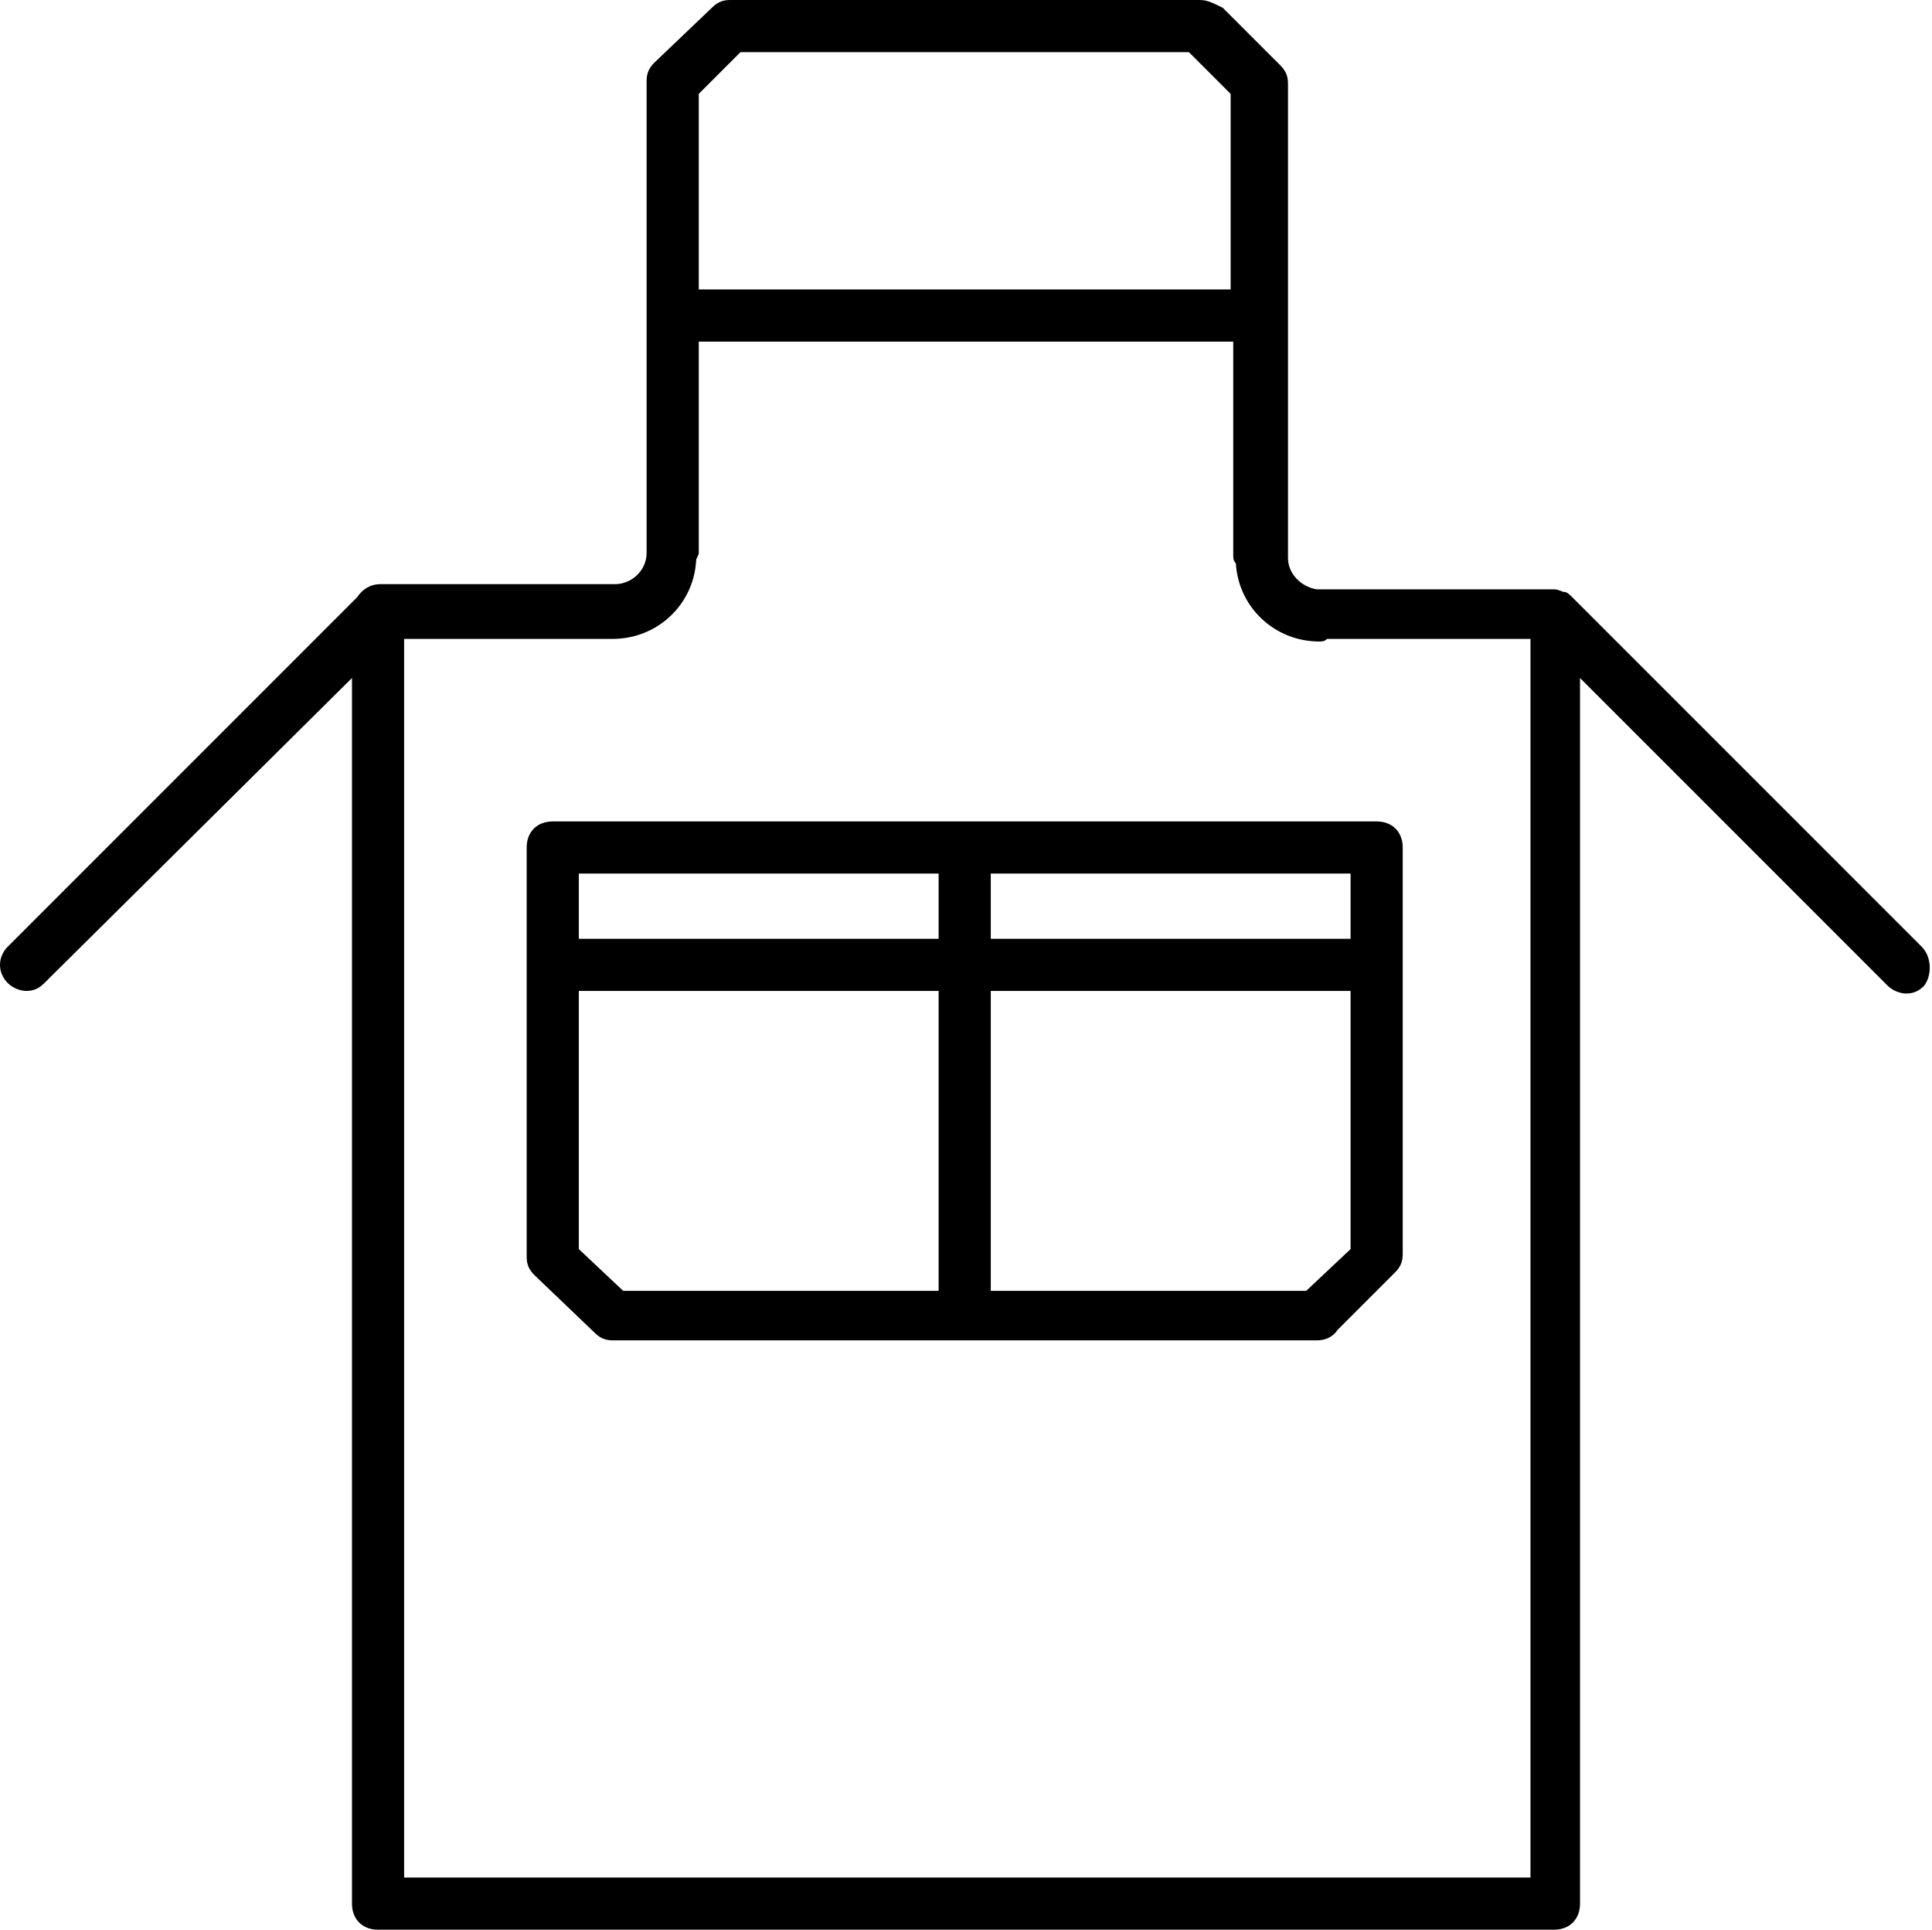 <?xml version="1.0" encoding="utf-8"?>
<!-- Generator: Adobe Illustrator 22.0.1, SVG Export Plug-In . SVG Version: 6.00 Build 0)  -->
<svg version="1.1" xmlns="http://www.w3.org/2000/svg" xmlns:xlink="http://www.w3.org/1999/xlink" x="0px" y="0px"
	 viewBox="0 0 74.1 74" style="enable-background:new 0 0 74.1 74;" xml:space="preserve">
<g id="Design">
	<g>
		<path d="M21.2,31.5c-0.6,0-1,0.4-1,1v15.7c0,0.3,0.1,0.5,0.3,0.7l2.3,2.2c0.2,0.2,0.4,0.3,0.7,0.3l27,0c0,0,0,0,0,0
			c0.3,0,0.6-0.1,0.8-0.4l2.2-2.2c0.2-0.2,0.3-0.4,0.3-0.7V32.5c0-0.6-0.4-1-1-1H21.2z M51.8,36H38v-2.5h13.8V36z M36,33.5V36H22.2
			v-2.5H36z M22.2,47.9V38H36v11.5l-12.1,0L22.2,47.9z M50.1,49.5l-12.1,0V38h13.8v9.9L50.1,49.5z"/>
		<path d="M73.7,36.3L60.3,22.9c0,0,0,0,0,0c-0.1-0.1-0.2-0.2-0.3-0.2c-0.1,0-0.2-0.1-0.4-0.1c0,0,0,0,0,0h-9c0,0-0.1,0-0.1,0
			c-0.6-0.1-1.1-0.6-1.1-1.2c0-0.1,0-0.1,0-0.2v-18c0-0.3-0.1-0.5-0.3-0.7l-2.2-2.2C46.5,0.1,46.3,0,46,0H28c-0.3,0-0.5,0.1-0.7,0.3
			l-2.2,2.1c-0.2,0.2-0.3,0.4-0.3,0.7v17.9c0,0.1,0,0.1,0,0.2c0,0.7-0.6,1.2-1.2,1.2h-9c-0.4,0-0.7,0.2-0.9,0.5L0.3,36.3
			c-0.4,0.4-0.4,1,0,1.4C0.5,37.9,0.8,38,1,38c0.3,0,0.5-0.1,0.7-0.3L13.5,26v47c0,0.6,0.4,1,1,1h45.1c0.6,0,1-0.4,1-1V26l11.8,11.8
			c0.2,0.2,0.5,0.3,0.7,0.3c0.3,0,0.5-0.1,0.7-0.3C74.1,37.4,74.1,36.7,73.7,36.3z M28.4,2h17.2l1.6,1.6v7.5H26.8V3.6L28.4,2z
			 M58.5,72H15.5V24.5h8c1.7,0,3.1-1.3,3.2-3c0-0.1,0.1-0.2,0.1-0.3v-8.1h20.5v8.2c0,0.1,0,0.2,0.1,0.3c0.1,1.7,1.5,3,3.2,3
			c0.1,0,0.2,0,0.3-0.1h7.8V72z"/>
	</g>
</g>
<g id="Text">
</g>
</svg>
